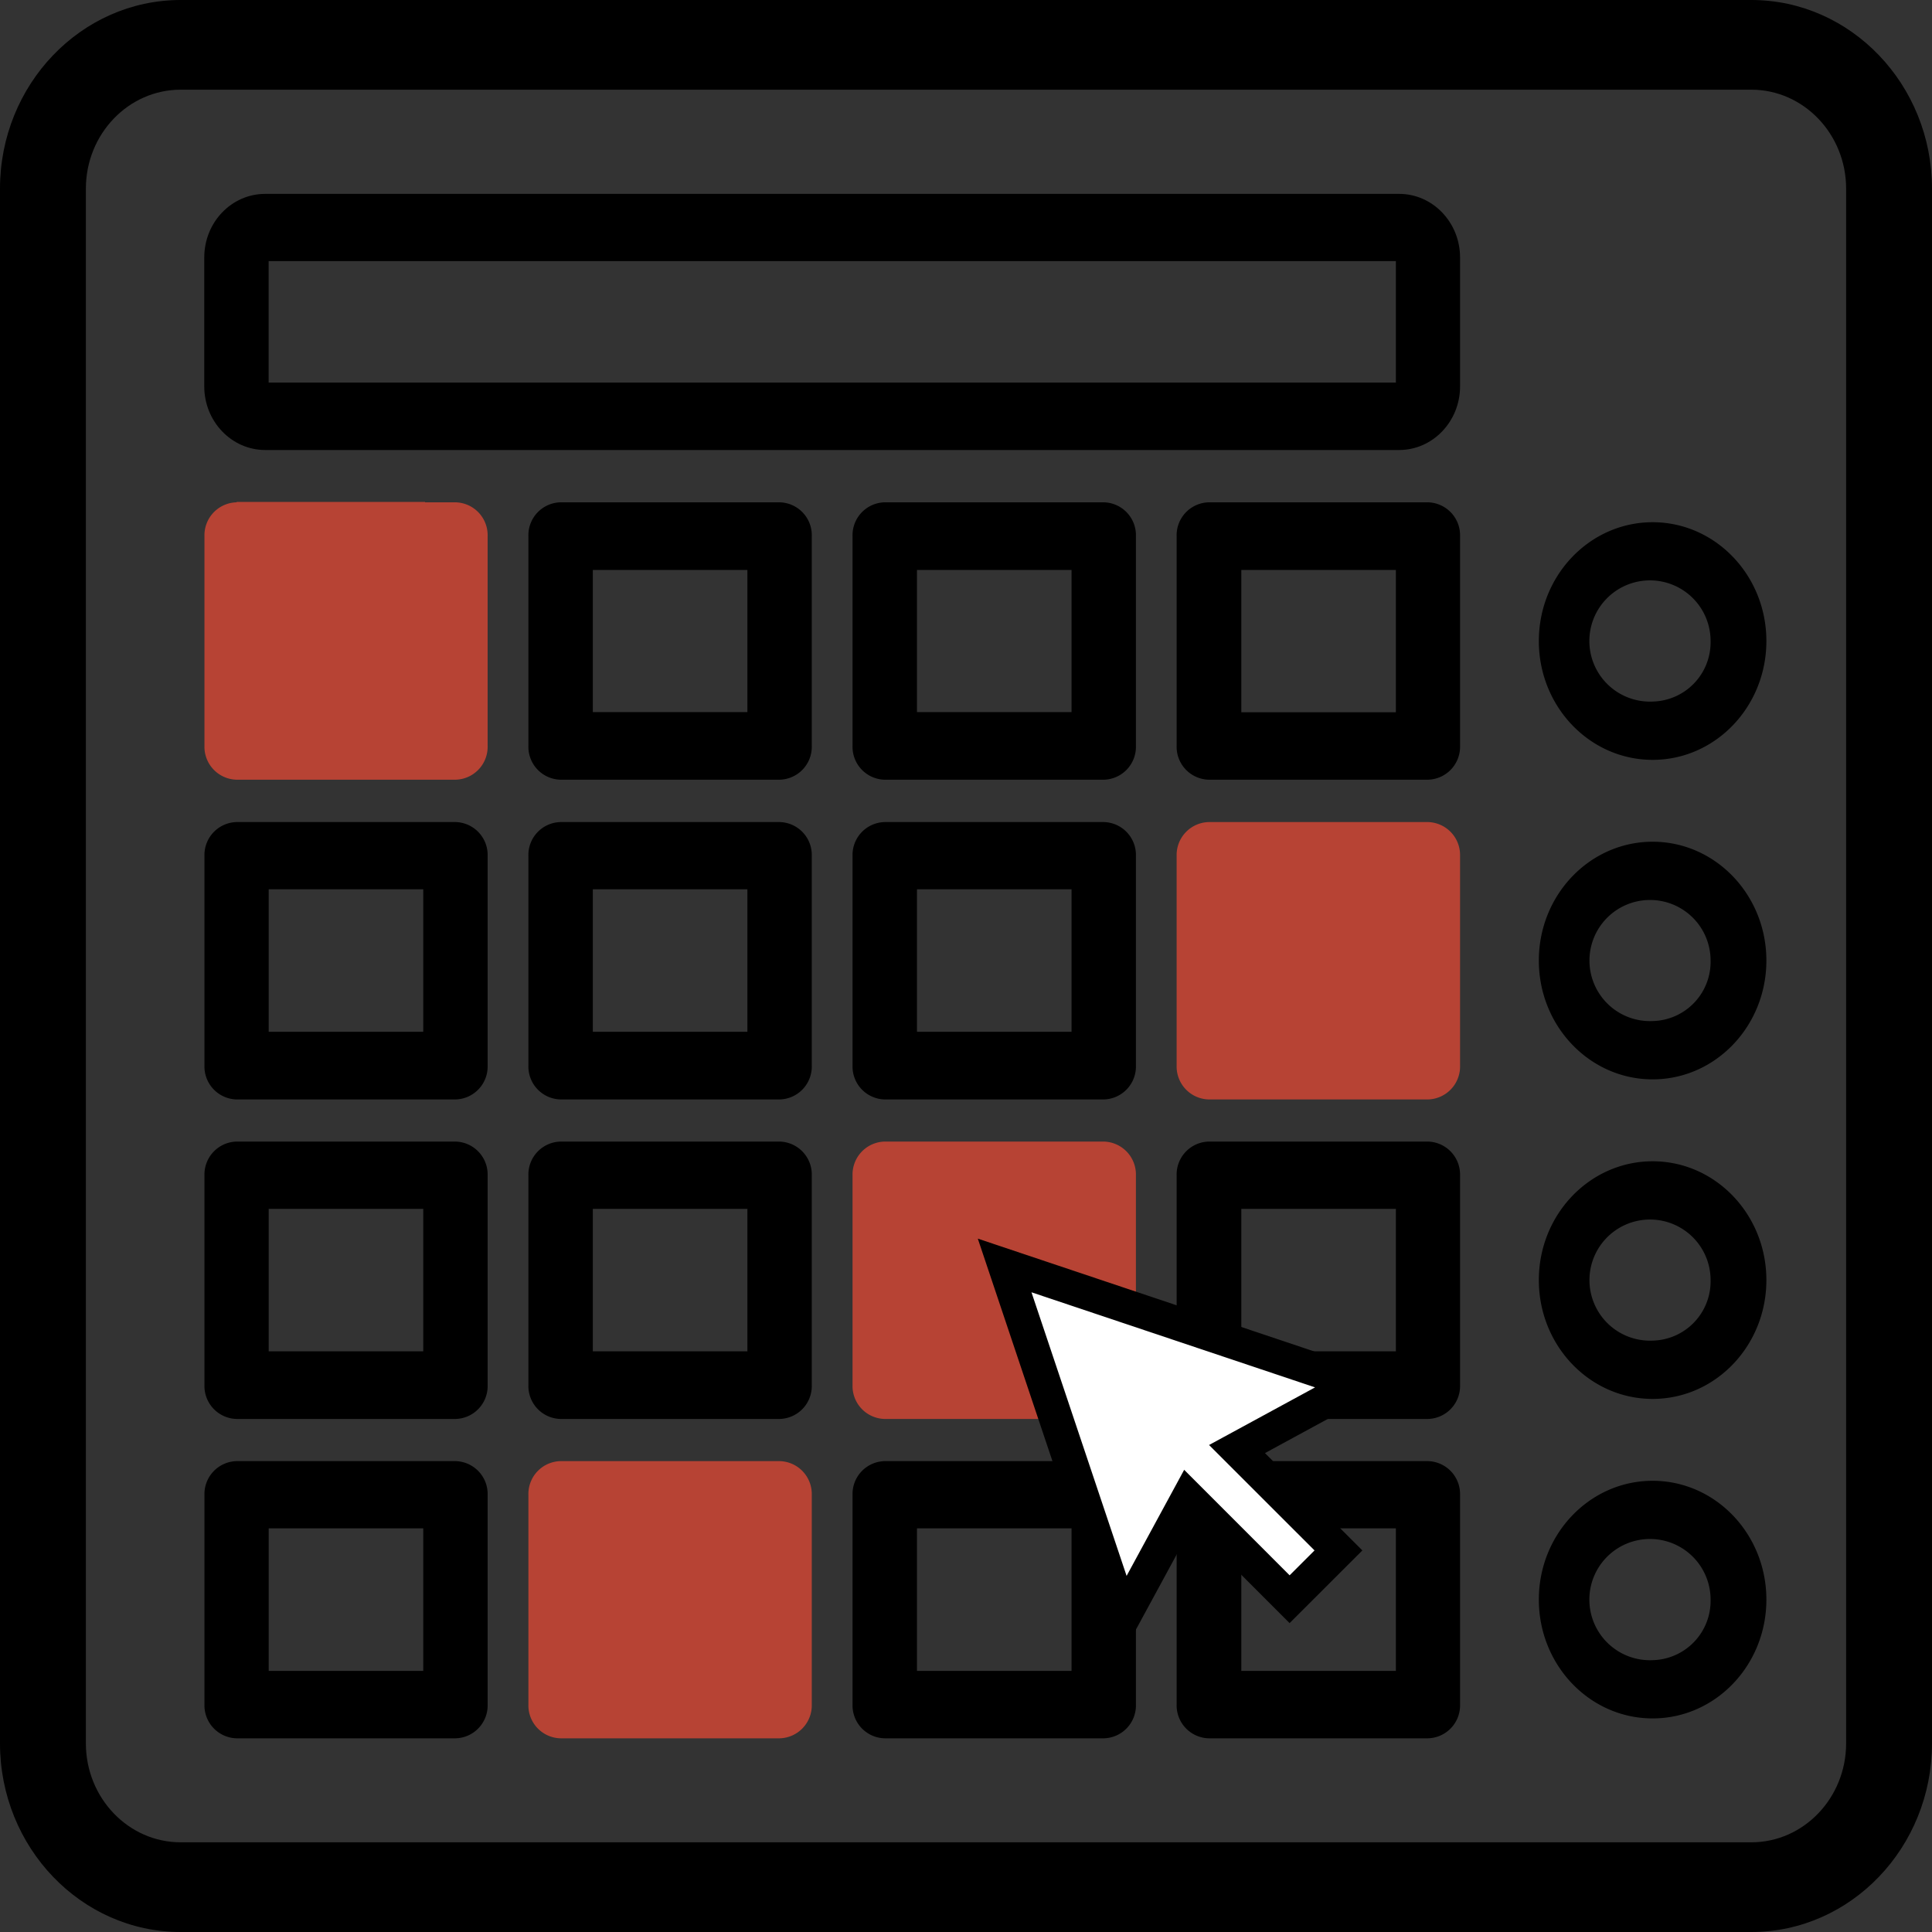 <svg xmlns="http://www.w3.org/2000/svg" viewBox="0 0 400 400"><rect x="0" y="0" width="400" height="400" fill="#333333" stroke="none"/><defs><style>.a{fill:#b74334;}.b{fill:#fff;stroke:#000;stroke-miterlimit:10;stroke-width:7px;fill-rule:evenodd;}</style></defs><title>steps_2_make</title><path d="M362.6,0H37.4C16.78,0,0,17.53,0,39.06V360.94C0,382.48,16.78,400,37.4,400H362.6c20.62,0,37.4-17.52,37.4-39.06V39.06C400,17.53,383.22,0,362.6,0Zm19.62,360.94c0,11.3-8.8,20.49-19.62,20.49H37.4c-10.82,0-19.62-9.19-19.62-20.49V39.06c0-11.3,8.8-20.49,19.62-20.49H362.6c10.82,0,19.62,9.19,19.62,20.49Z" transform="translate(0)"/><path class="a" d="M94.3,104H49a6.82,6.82,0,0,0-6.67,7v43.43a6.82,6.82,0,0,0,6.67,7H94.3a6.81,6.81,0,0,0,6.66-7V111A6.81,6.81,0,0,0,94.3,104Zm-6.67,43.43h-32V118h32Z" transform="translate(0)"/><path d="M161.4,104H116.06a6.81,6.81,0,0,0-6.66,7v43.43a6.81,6.81,0,0,0,6.66,7H161.4a6.82,6.82,0,0,0,6.67-7V111A6.81,6.81,0,0,0,161.4,104Zm-6.66,43.43h-32V118h32Z" transform="translate(0)"/><path d="M228.52,104H183.17a6.81,6.81,0,0,0-6.66,7v43.43a6.81,6.81,0,0,0,6.66,7h45.35a6.81,6.81,0,0,0,6.66-7V111A6.81,6.81,0,0,0,228.52,104Zm-6.67,43.43h-32V118h32Z" transform="translate(0)"/><path d="M295.62,104H250.28a6.82,6.82,0,0,0-6.67,7v43.43a6.82,6.82,0,0,0,6.67,7h45.34a6.82,6.82,0,0,0,6.67-7V111A6.82,6.82,0,0,0,295.62,104ZM289,147.47H257V118h32Z" transform="translate(0)"/><path d="M94.3,170.2H49a6.82,6.82,0,0,0-6.67,7v43.43a6.82,6.82,0,0,0,6.67,7H94.3a6.82,6.82,0,0,0,6.66-7V177.16A6.81,6.81,0,0,0,94.3,170.2Zm-6.67,43.42h-32v-29.5h32Z" transform="translate(0)"/><path d="M161.4,170.2H116.06a6.81,6.81,0,0,0-6.66,7v43.43a6.82,6.82,0,0,0,6.66,7H161.4a6.82,6.82,0,0,0,6.67-7V177.16A6.81,6.81,0,0,0,161.4,170.2Zm-6.66,43.42h-32v-29.5h32Z" transform="translate(0)"/><path d="M228.52,170.2H183.17a6.81,6.81,0,0,0-6.66,7v43.43a6.82,6.82,0,0,0,6.66,7h45.35a6.82,6.82,0,0,0,6.66-7V177.16A6.81,6.81,0,0,0,228.52,170.2Zm-6.67,43.42h-32v-29.5h32Z" transform="translate(0)"/><path class="a" d="M295.62,170.2H250.28a6.82,6.82,0,0,0-6.67,7v43.43a6.82,6.82,0,0,0,6.67,7h45.34a6.82,6.82,0,0,0,6.67-7V177.16A6.82,6.82,0,0,0,295.62,170.2ZM289,213.62H257v-29.5h32Z" transform="translate(0)"/><path d="M94.3,236.35H49a6.82,6.82,0,0,0-6.67,7v43.43a6.82,6.82,0,0,0,6.67,7H94.3a6.81,6.81,0,0,0,6.66-7V243.32A6.82,6.82,0,0,0,94.3,236.35Zm-6.67,43.43h-32v-29.5h32Z" transform="translate(0)"/><path d="M161.4,236.35H116.06a6.82,6.82,0,0,0-6.66,7v43.43a6.81,6.81,0,0,0,6.66,7H161.4a6.82,6.82,0,0,0,6.67-7V243.32A6.82,6.82,0,0,0,161.4,236.35Zm-6.66,43.43h-32v-29.5h32Z" transform="translate(0)"/><path class="a" d="M228.52,236.35H183.17a6.82,6.82,0,0,0-6.66,7v43.43a6.81,6.81,0,0,0,6.66,7h45.35a6.81,6.81,0,0,0,6.66-7V243.32A6.82,6.82,0,0,0,228.52,236.35Zm-6.67,43.43h-32v-29.5h32Z" transform="translate(0)"/><path d="M295.62,236.35H250.28a6.82,6.82,0,0,0-6.67,7v43.43a6.82,6.82,0,0,0,6.67,7h45.34a6.82,6.82,0,0,0,6.67-7V243.32A6.83,6.83,0,0,0,295.62,236.35ZM289,279.78H257v-29.5h32Z" transform="translate(0)"/><path d="M94.3,302.51H49a6.82,6.82,0,0,0-6.67,7V352.9a6.82,6.82,0,0,0,6.67,7H94.3a6.81,6.81,0,0,0,6.66-7V309.47A6.81,6.81,0,0,0,94.3,302.51Zm-6.67,43.43h-32V316.43h32Z" transform="translate(0)"/><path class="a" d="M161.4,302.51H116.06a6.81,6.81,0,0,0-6.66,7V352.9a6.81,6.81,0,0,0,6.66,7H161.4a6.82,6.82,0,0,0,6.67-7V309.47A6.81,6.81,0,0,0,161.4,302.51Zm-6.66,43.43h-32V316.43h32Z" transform="translate(0)"/><path d="M228.52,302.51H183.17a6.81,6.81,0,0,0-6.66,7V352.9a6.81,6.81,0,0,0,6.66,7h45.35a6.81,6.81,0,0,0,6.66-7V309.47A6.81,6.81,0,0,0,228.52,302.51Zm-6.67,43.43h-32V316.43h32Z" transform="translate(0)"/><path d="M295.62,302.51H250.28a6.82,6.82,0,0,0-6.67,7V352.9a6.82,6.82,0,0,0,6.67,7h45.34a6.82,6.82,0,0,0,6.67-7V309.47A6.82,6.82,0,0,0,295.62,302.51ZM289,345.94H257V316.43h32Z" transform="translate(0)"/><path d="M289.68,40.14H54.91c-7,0-12.62,5.91-12.62,13.17V80c0,7.26,5.66,13.17,12.62,13.17H289.68c6.95,0,12.61-5.91,12.61-13.17V53.31C302.29,46.05,296.63,40.14,289.68,40.14ZM289,79.21H55.62V54.06H289Z" transform="translate(0)"/><path d="M342.16,108.12c-13,0-23.56,11-23.56,24.6s10.56,24.6,23.56,24.6,23.55-11,23.55-24.6S355.15,108.12,342.16,108.12Zm0,37.13a12.55,12.55,0,1,1,12-12.53A12.28,12.28,0,0,1,342.16,145.25Z" transform="translate(0)"/><path d="M342.16,174.27c-13,0-23.56,11-23.56,24.6s10.56,24.6,23.56,24.6,23.55-11,23.55-24.6S355.15,174.27,342.16,174.27Zm0,37.13a12.54,12.54,0,1,1,12-12.53A12.28,12.28,0,0,1,342.16,211.4Z" transform="translate(0)"/><path d="M342.16,240.43c-13,0-23.56,11-23.56,24.6s10.56,24.6,23.56,24.6,23.55-11,23.55-24.6S355.15,240.43,342.16,240.43Zm0,37.13a12.54,12.54,0,1,1,12-12.53A12.28,12.28,0,0,1,342.16,277.56Z" transform="translate(0)"/><path d="M342.16,306.58c-13,0-23.56,11-23.56,24.6s10.56,24.6,23.56,24.6,23.55-11,23.55-24.6S355.15,306.58,342.16,306.58Zm0,37.14a12.55,12.55,0,1,1,12-12.54A12.29,12.29,0,0,1,342.16,343.72Z" transform="translate(0)"/><rect class="a" x="49" y="103.92" width="39" height="43.86"/><rect class="a" x="185" y="240.73" width="44" height="45.95"/><rect class="a" x="252" y="173.89" width="40" height="41.77"/><rect class="a" x="119" y="306.52" width="42" height="43.86"/><polygon class="b" points="256.11 300.01 277.11 321 267 331.1 246.01 310.1 232.49 335.01 208 262 281 286.48 256.11 300.01"/></svg>